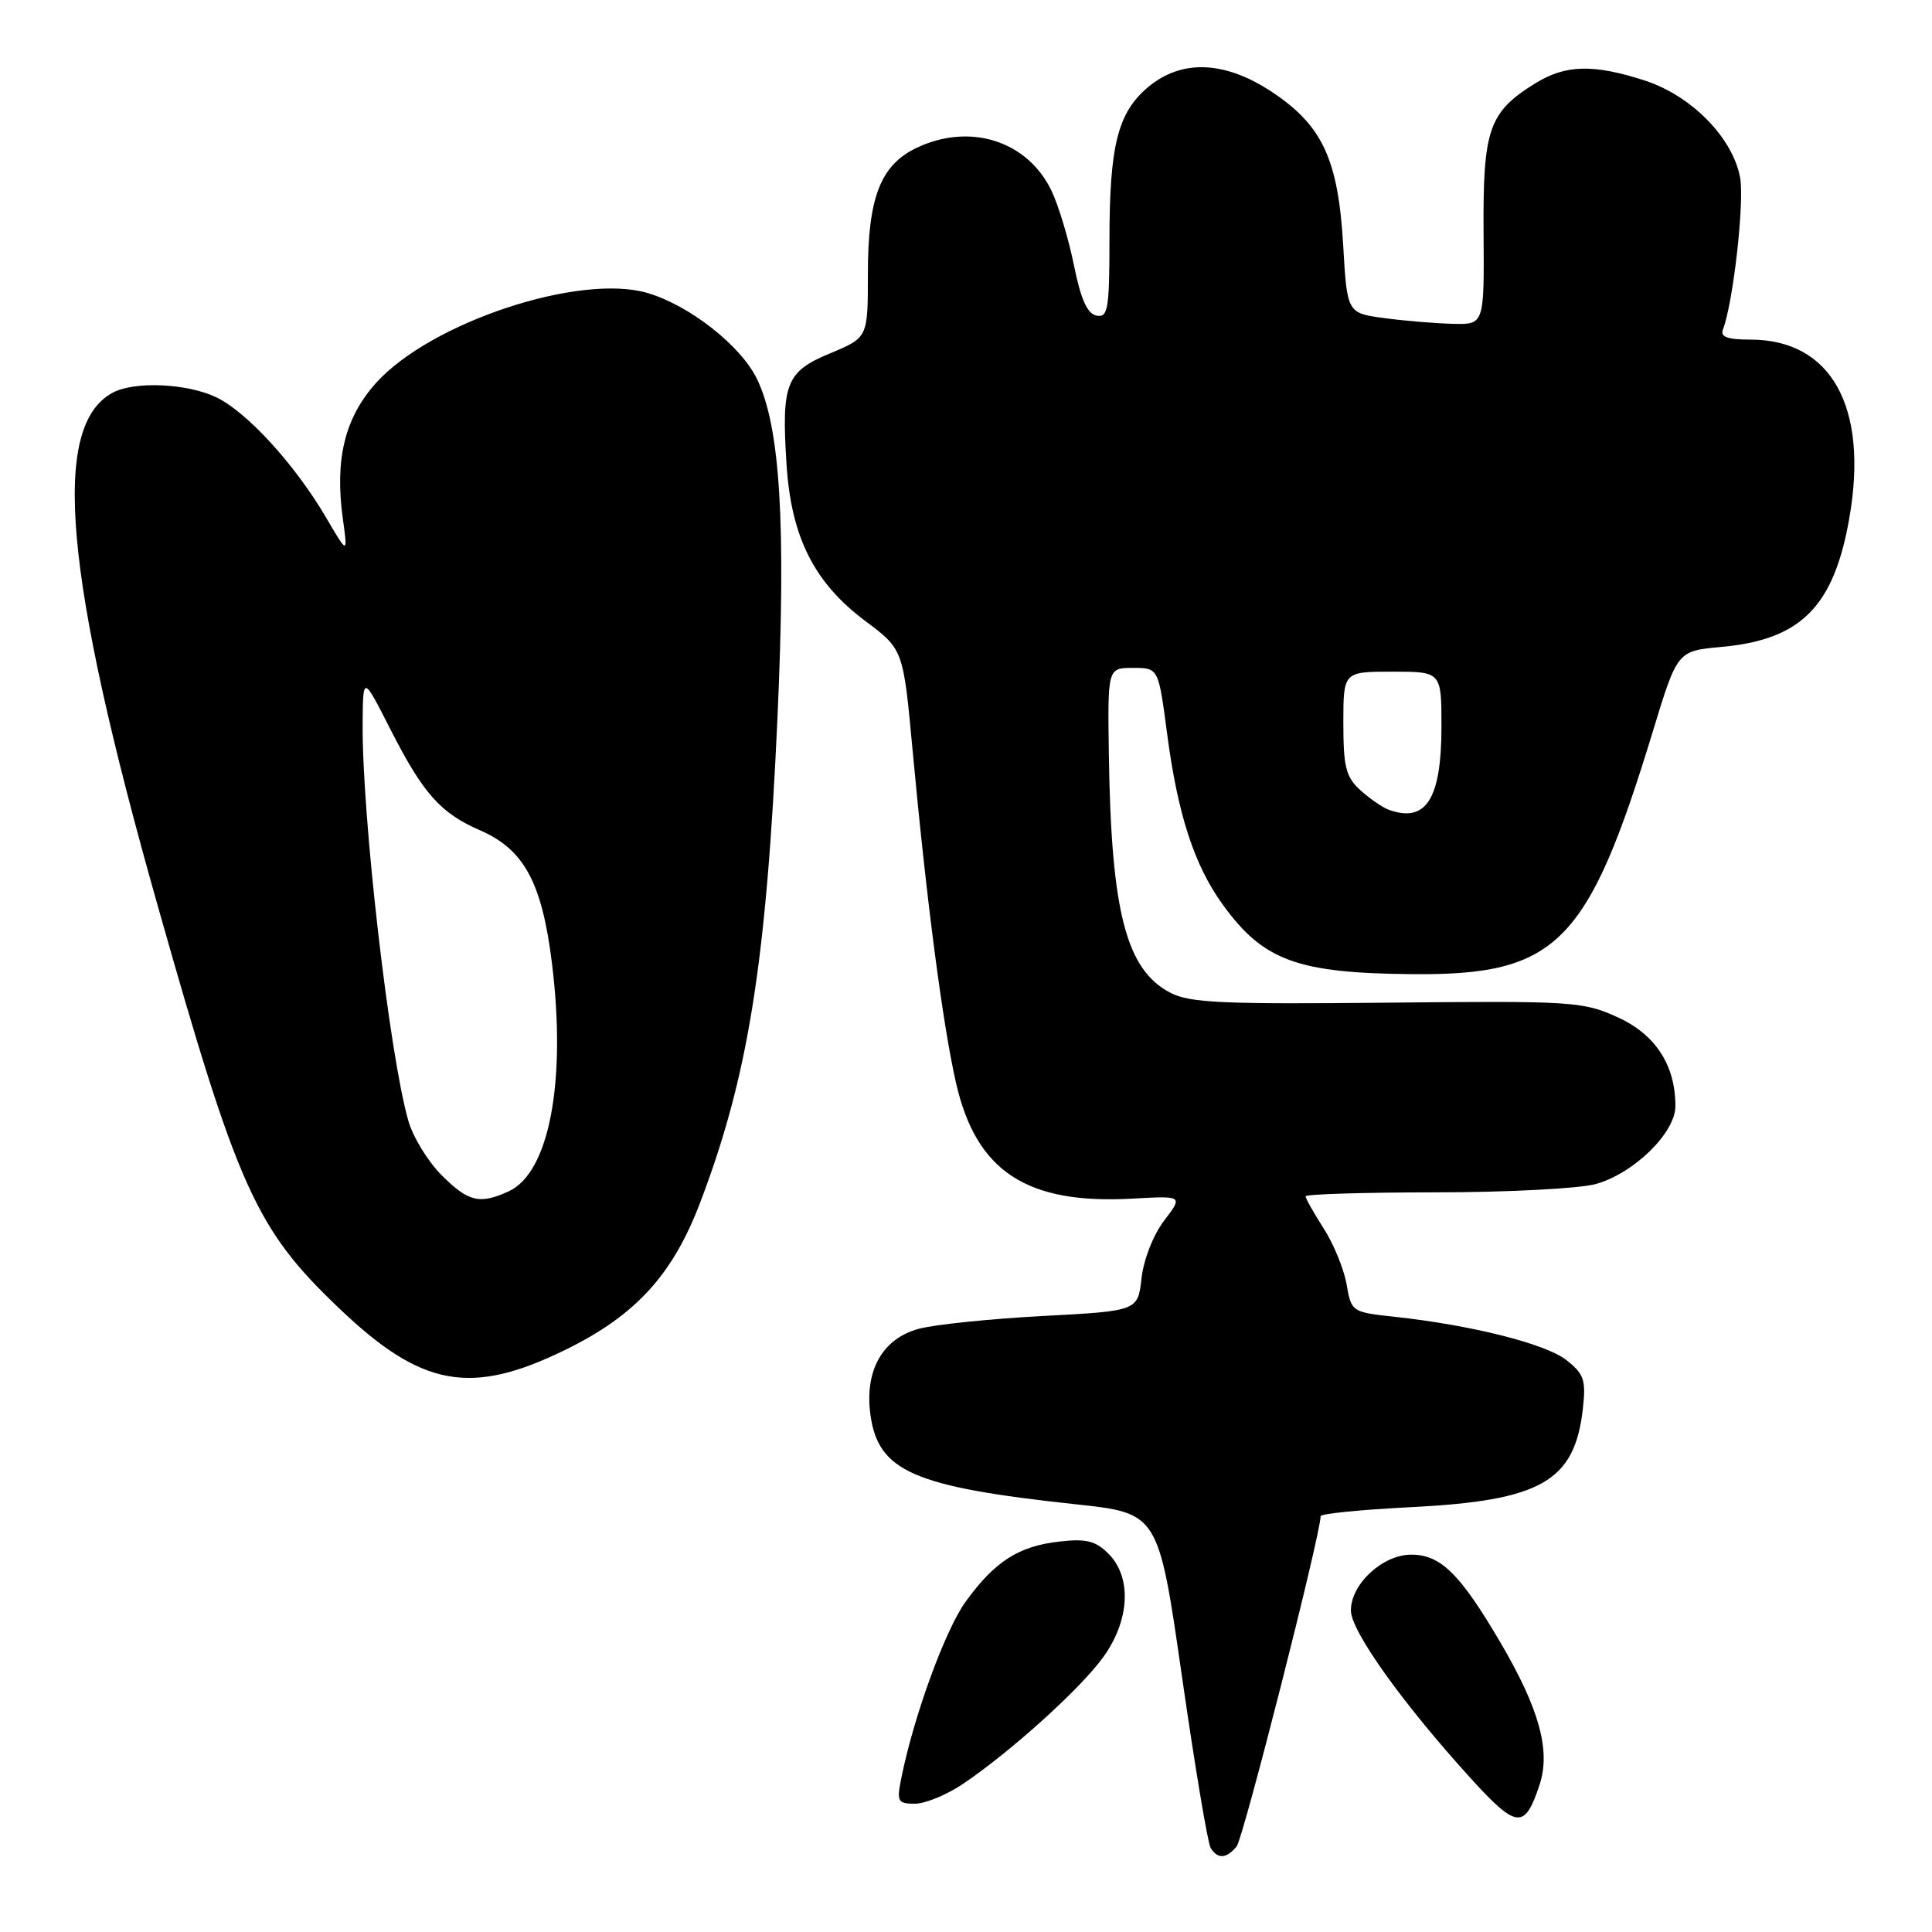 <?xml version="1.0" encoding="UTF-8" standalone="no"?>
<!DOCTYPE svg PUBLIC "-//W3C//DTD SVG 1.1//EN" "http://www.w3.org/Graphics/SVG/1.1/DTD/svg11.dtd" >
<svg xmlns="http://www.w3.org/2000/svg" xmlns:xlink="http://www.w3.org/1999/xlink" version="1.1" viewBox="0 0 256 256">
 <g >
 <path fill="currentColor"
d=" M 163.86 244.66 C 164.73 243.62 174.97 203.38 174.99 200.90 C 175.00 200.57 180.36 200.04 186.90 199.71 C 204.23 198.84 208.65 196.31 209.74 186.65 C 210.16 182.85 209.90 182.06 207.54 180.21 C 204.81 178.06 195.01 175.59 184.78 174.48 C 179.13 173.87 179.06 173.83 178.43 170.18 C 178.08 168.16 176.71 164.82 175.39 162.77 C 174.08 160.72 173.00 158.81 173.00 158.52 C 173.00 158.23 180.76 158.00 190.25 157.99 C 199.74 157.99 209.28 157.49 211.45 156.89 C 216.49 155.49 222.00 150.10 222.00 146.57 C 222.00 141.11 219.34 137.04 214.28 134.76 C 209.73 132.70 208.29 132.61 183.82 132.86 C 162.02 133.08 157.68 132.89 155.09 131.55 C 149.22 128.51 147.24 120.86 146.93 100.07 C 146.76 88.50 146.76 88.50 150.13 88.50 C 153.50 88.50 153.50 88.50 154.64 97.16 C 156.05 107.91 158.25 114.67 162.04 119.89 C 167.41 127.31 171.91 128.95 187.17 129.08 C 206.33 129.25 210.42 125.11 219.03 96.85 C 222.26 86.25 222.26 86.25 228.11 85.72 C 238.65 84.77 243.01 80.37 245.05 68.62 C 247.61 53.93 242.66 45.00 231.94 45.00 C 228.92 45.00 227.92 44.64 228.29 43.69 C 229.66 40.13 231.17 26.72 230.57 23.51 C 229.58 18.22 224.10 12.66 217.91 10.66 C 211.14 8.47 207.44 8.57 203.47 11.02 C 197.27 14.85 196.49 17.09 196.58 30.75 C 196.67 43.00 196.67 43.00 192.58 42.91 C 190.34 42.86 186.25 42.53 183.50 42.16 C 178.50 41.50 178.50 41.50 177.98 32.50 C 177.32 21.16 175.25 16.67 168.64 12.25 C 162.34 8.04 156.58 7.80 152.11 11.56 C 148.11 14.92 147.01 19.30 147.01 31.82 C 147.00 41.01 146.81 42.11 145.29 41.82 C 144.08 41.58 143.22 39.68 142.31 35.18 C 141.61 31.71 140.28 27.28 139.35 25.32 C 136.20 18.68 128.55 16.22 121.48 19.58 C 116.67 21.86 115.00 26.17 115.00 36.27 C 115.00 44.73 115.00 44.73 110.04 46.80 C 104.14 49.24 103.53 50.80 104.22 61.54 C 104.84 71.17 107.87 77.21 114.64 82.27 C 119.68 86.04 119.68 86.04 120.91 99.27 C 122.76 119.26 124.90 135.67 126.67 143.46 C 129.35 155.24 136.04 159.62 150.11 158.82 C 156.76 158.45 156.76 158.45 154.26 161.73 C 152.83 163.60 151.54 166.88 151.26 169.36 C 150.77 173.71 150.77 173.71 138.14 174.38 C 131.19 174.75 123.82 175.51 121.76 176.07 C 116.94 177.36 114.55 181.59 115.33 187.41 C 116.34 194.96 121.01 197.01 142.50 199.32 C 153.50 200.50 153.50 200.50 156.61 222.11 C 158.32 234.00 160.03 244.24 160.42 244.86 C 161.34 246.37 162.51 246.30 163.86 244.66 Z  M 204.00 236.49 C 205.50 231.95 203.96 226.39 198.75 217.53 C 193.45 208.52 190.88 206.00 187.00 206.00 C 183.20 206.00 179.00 209.89 179.00 213.40 C 179.00 216.12 185.84 225.69 194.89 235.65 C 200.98 242.34 202.04 242.44 204.00 236.49 Z  M 127.61 236.37 C 133.96 232.08 143.15 223.78 146.17 219.60 C 149.71 214.72 150.00 209.00 146.88 205.88 C 145.17 204.17 143.93 203.86 140.40 204.26 C 134.97 204.87 131.82 206.89 127.96 212.22 C 125.23 215.99 121.03 227.52 119.40 235.75 C 118.81 238.72 118.97 239.00 121.24 239.00 C 122.60 239.00 125.47 237.82 127.61 236.37 Z  M 74.93 178.85 C 84.21 174.30 89.10 168.97 92.75 159.41 C 99.15 142.63 101.55 127.61 103.02 95.08 C 104.17 69.39 103.39 56.48 100.28 50.17 C 98.13 45.78 91.40 40.50 85.86 38.84 C 76.88 36.15 57.06 42.70 49.82 50.75 C 45.68 55.37 44.34 60.86 45.43 68.75 C 46.09 73.50 46.09 73.50 43.16 68.50 C 39.06 61.52 32.68 54.55 28.63 52.63 C 24.75 50.79 17.83 50.49 14.94 52.03 C 6.73 56.43 8.45 76.10 20.90 120.02 C 31.55 157.64 33.89 162.83 44.97 173.39 C 55.89 183.81 62.39 184.99 74.93 178.85 Z  M 184.00 107.29 C 183.18 106.99 181.49 105.82 180.25 104.70 C 178.34 102.96 178.00 101.63 178.00 95.83 C 178.00 89.00 178.00 89.00 184.50 89.00 C 191.00 89.00 191.00 89.00 191.00 96.28 C 191.00 105.89 188.95 109.10 184.00 107.29 Z  M 58.50 155.70 C 56.69 153.89 54.70 150.63 54.09 148.45 C 51.57 139.59 47.96 108.09 48.05 95.89 C 48.10 89.50 48.10 89.50 51.66 96.50 C 56.05 105.14 58.35 107.74 63.61 110.02 C 69.45 112.56 71.82 116.95 73.14 127.66 C 75.07 143.33 72.77 155.41 67.40 157.86 C 63.54 159.62 62.06 159.26 58.50 155.70 Z "/>
</g>
</svg>
